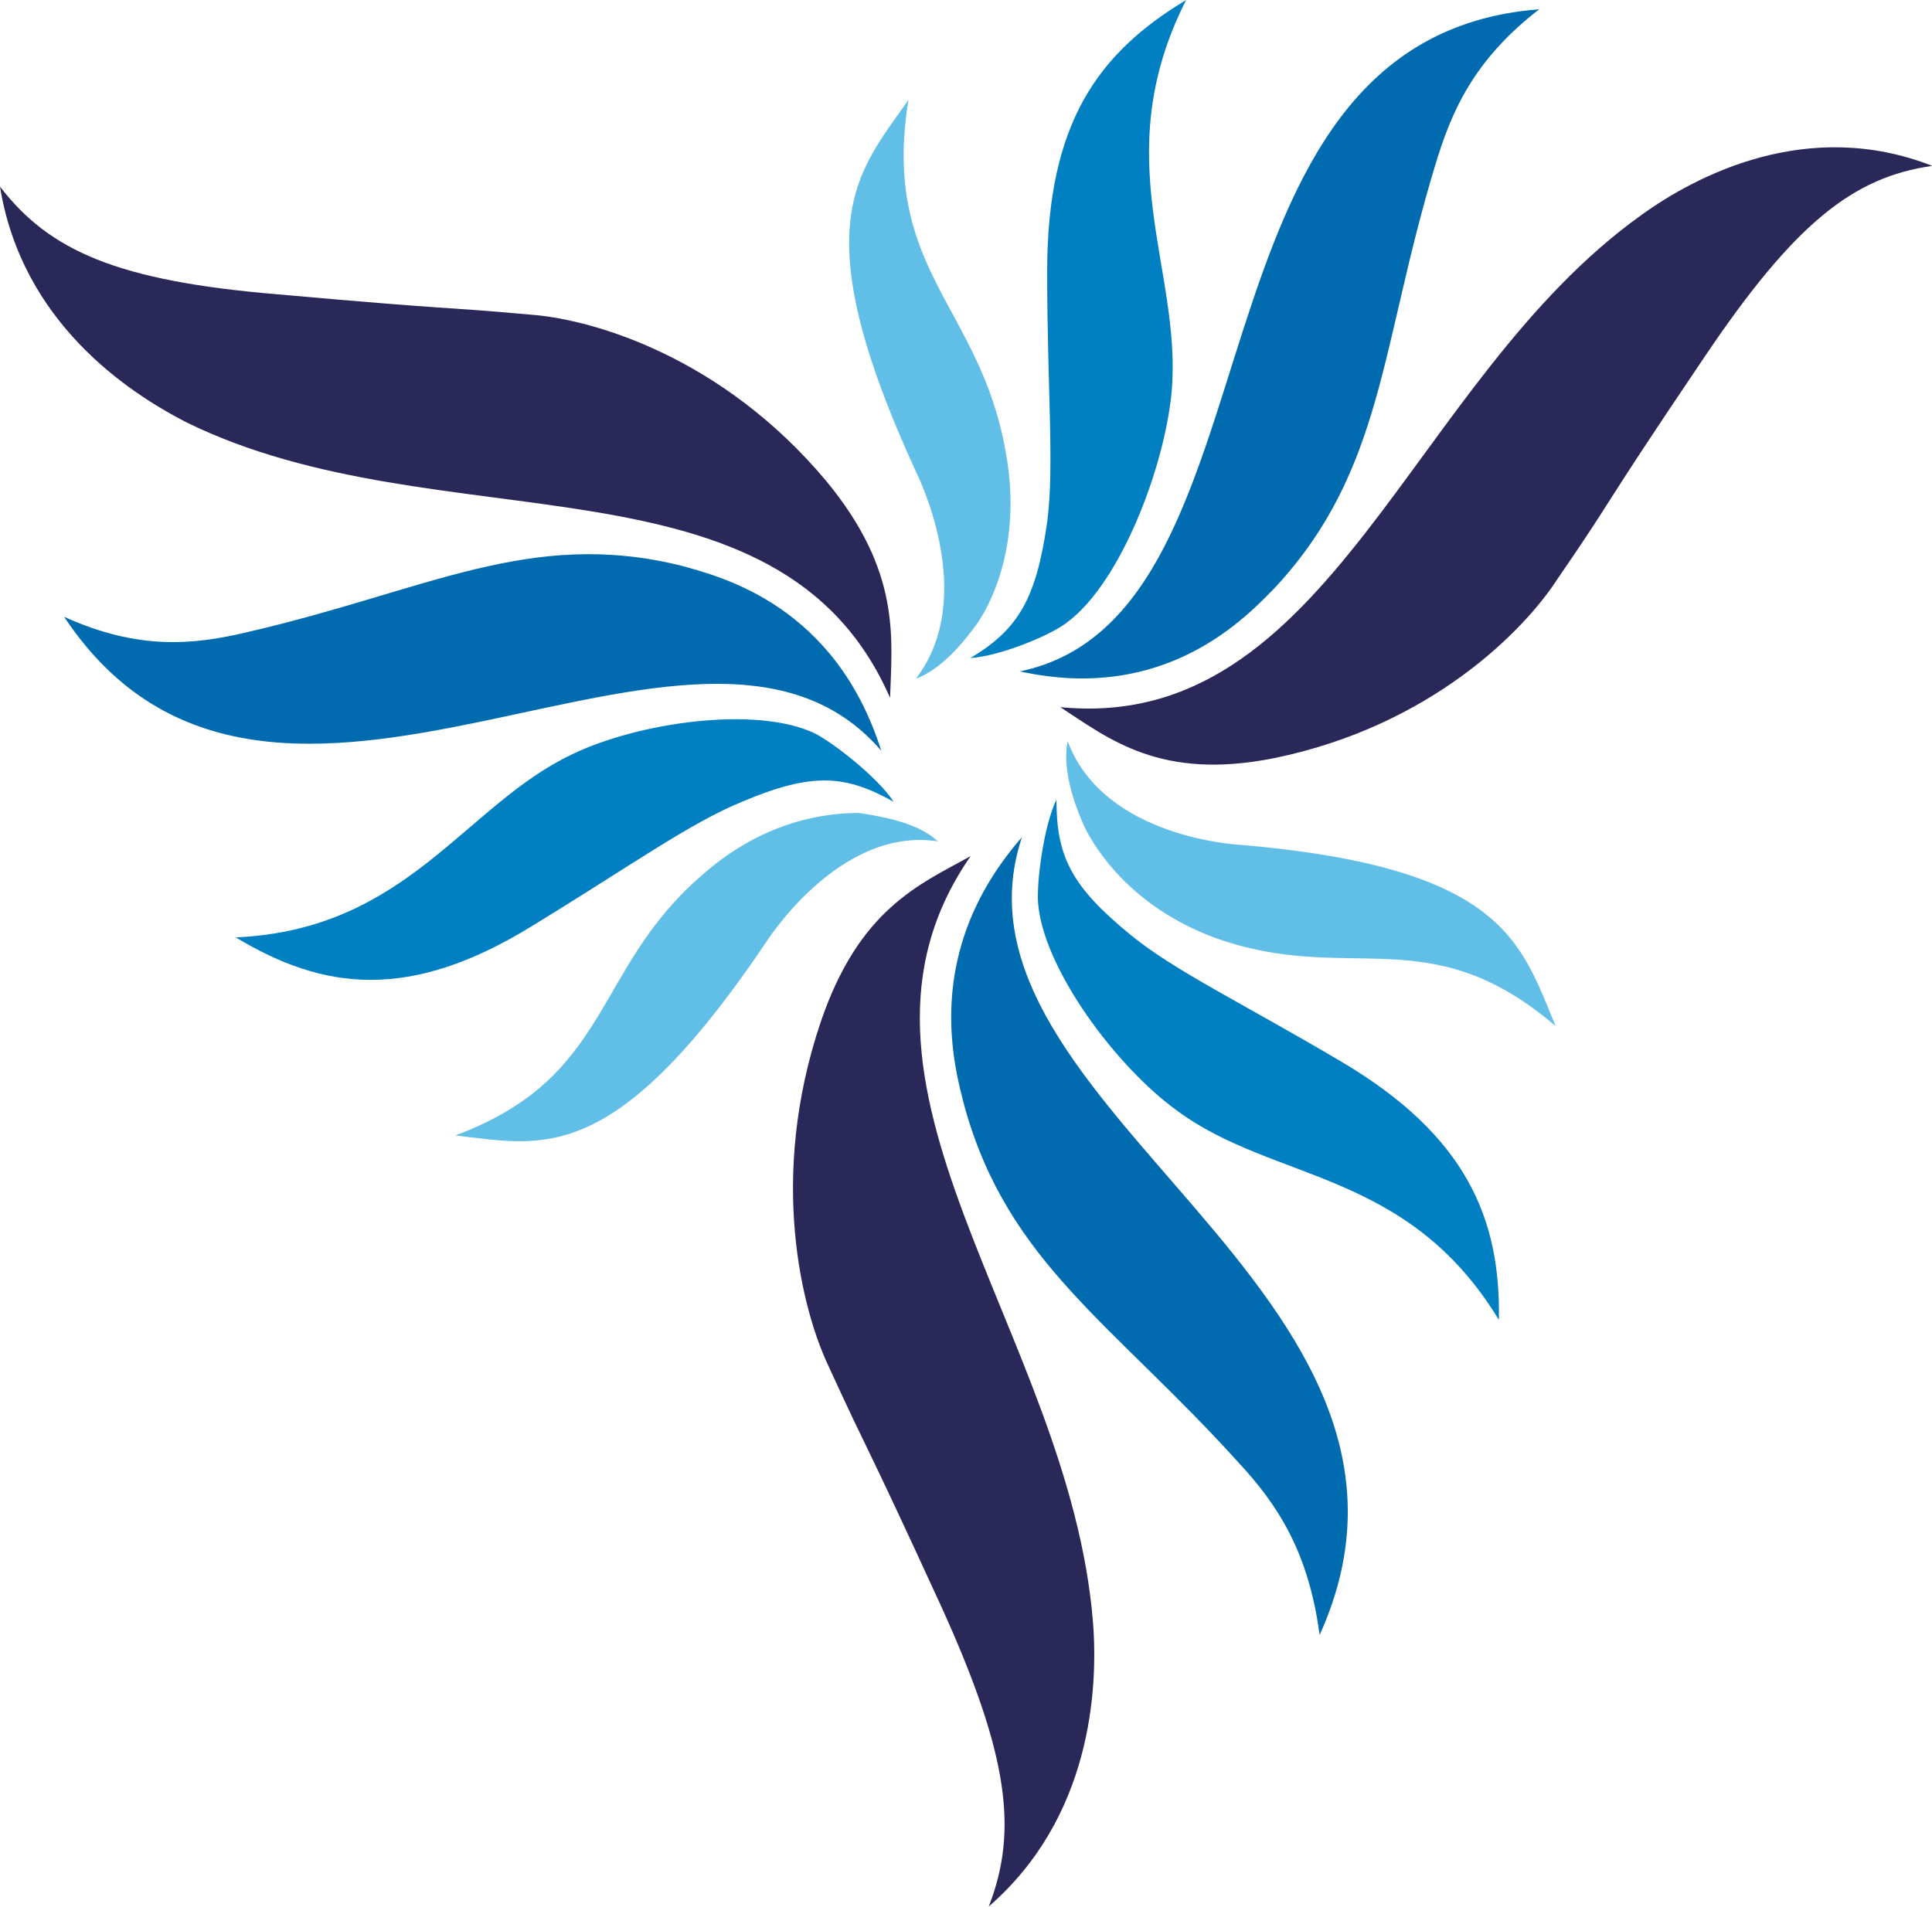 <?xml version="1.0" encoding="utf-8"?>
<!-- Generator: Adobe Illustrator 25.4.1, SVG Export Plug-In . SVG Version: 6.00 Build 0)  -->
<svg version="1.1" id="Layer_1" xmlns="http://www.w3.org/2000/svg" xmlns:xlink="http://www.w3.org/1999/xlink" x="0px" y="0px"
	 viewBox="0 0 81.05 80" style="enable-background:new 0 0 81.05 80;" xml:space="preserve">
<style type="text/css">
	.st0{fill-rule:evenodd;clip-rule:evenodd;fill:#292858;}
	.st1{fill-rule:evenodd;clip-rule:evenodd;fill:#006BAE;}
	.st2{fill-rule:evenodd;clip-rule:evenodd;fill:#0080C3;}
	.st3{fill-rule:evenodd;clip-rule:evenodd;fill:#61BEE7;}
</style>
<path class="st0" d="M68.86,9.02c-9.74,6.96-13.04,21.76-24.38,20.65c2.07,1.35,4.22,3.09,8.97,2.14
	c6.59-1.35,10.51-5.38,11.89-7.52c2.61-3.8,1.53-2.45,6.13-9.26c3.83-5.7,6.29-7.6,9.59-8.07C75.84,4.91,71.16,7.36,68.86,9.02z"/>
<path class="st0" d="M40.72,35.92c-2.15,1.19-4.68,2.22-6.29,6.96c-2.22,6.57-0.77,12.11,0.31,14.4c1.92,4.19,1.3,2.61,4.75,10.13
	c2.84,6.25,3.22,9.42,1.99,12.58c4.29-3.72,4.6-9.1,4.37-11.95C44.86,55.87,34.12,45.42,40.72,35.92z"/>
<path class="st0" d="M37.34,29.28c0.08-2.53,0.46-5.3-2.68-9.1c-4.37-5.22-9.74-6.73-12.19-6.96c-4.45-0.4-2.84-0.16-10.81-0.87
	C4.91,11.79,2.07,10.52,0,7.83c0.92,5.7,5.37,8.63,7.82,9.89C18.48,22.95,32.67,18.6,37.34,29.28z"/>
<path class="st1" d="M42.79,28.17c6.13,1.35,9.51-2.29,10.74-3.56c4.52-4.91,4.37-10.05,6.67-17.65c0.69-2.29,1.61-4.43,4.37-6.57
	C49.15,1.58,54.14,25.8,42.79,28.17z"/>
<path class="st1" d="M42.87,35.13c-4.22,4.83-2.84,9.65-2.38,11.39c1.84,6.49,6.21,9.02,11.5,14.88c1.61,1.74,2.91,3.72,3.37,7.2
	C61.88,54.2,39.11,46.45,42.87,35.13z"/>
<path class="st1" d="M28.6,23.74c-6.36-1.58-10.66,1.03-18.17,2.77c-2.3,0.55-4.6,0.79-7.74-0.63c8.74,13.14,26.61-3.32,34.28,5.62
	C35.04,25.4,30.29,24.21,28.6,23.74z"/>
<path class="st2" d="M49.15,16.46c0.46-5.14-2.76-9.81,0.61-16.46c-3.68,2.22-5.83,5.14-5.83,11.39c0,4.99,0.31,8.15,0,10.52
	c-0.46,3.24-1.23,4.51-3.22,5.7c1.23-0.08,3.37-0.95,4.06-1.5C47.01,24.45,48.85,19.62,49.15,16.46z"/>
<path class="st2" d="M56.28,44.55c-4.14-2.45-6.98-3.8-8.82-5.3c-2.53-2.06-3.14-3.32-3.14-5.7c-0.54,1.11-0.84,3.48-0.77,4.35
	c0.23,2.77,3.3,6.88,5.83,8.7c4.06,3.01,9.66,2.45,13.5,8.78C62.96,51.12,61.5,47.64,56.28,44.55z"/>
<path class="st2" d="M34.2,30.78c-2.45-1.19-7.44-0.47-10.2,0.87c-4.52,2.14-6.9,7.36-14.11,7.68c3.68,2.22,7.28,2.69,12.42-0.47
	c4.14-2.53,6.67-4.35,8.82-5.22c2.99-1.27,4.37-1.11,6.36,0C36.81,32.6,34.97,31.18,34.2,30.78z"/>
<path class="st3" d="M38.11,4.19c-2.15,3.09-4.45,5.22,0.31,15.59c0,0,2.68,5.22,0,8.7c1.07-0.4,1.99-1.5,2.61-2.37
	c0.69-1.03,1.84-3.56,1.15-7.2C41.1,12.82,36.96,11.32,38.11,4.19z"/>
<path class="st3" d="M52.07,35.45c0,0-5.75-0.24-7.28-4.35c-0.23,1.11,0.23,2.53,0.69,3.56c0.54,1.11,2.07,3.4,5.44,4.67
	c5.67,2.06,8.97-0.87,14.34,3.72C63.8,39.56,63.11,36.4,52.07,35.45z"/>
<path class="st3" d="M29.45,36.72c-4.6,3.96-3.76,8.47-10.35,10.92c3.6,0.4,6.59,1.42,12.96-7.99c0,0,3.07-4.99,7.28-4.35
	c-0.84-0.79-2.3-1.03-3.3-1.19C34.81,34.11,32.13,34.34,29.45,36.72z"/>
</svg>
